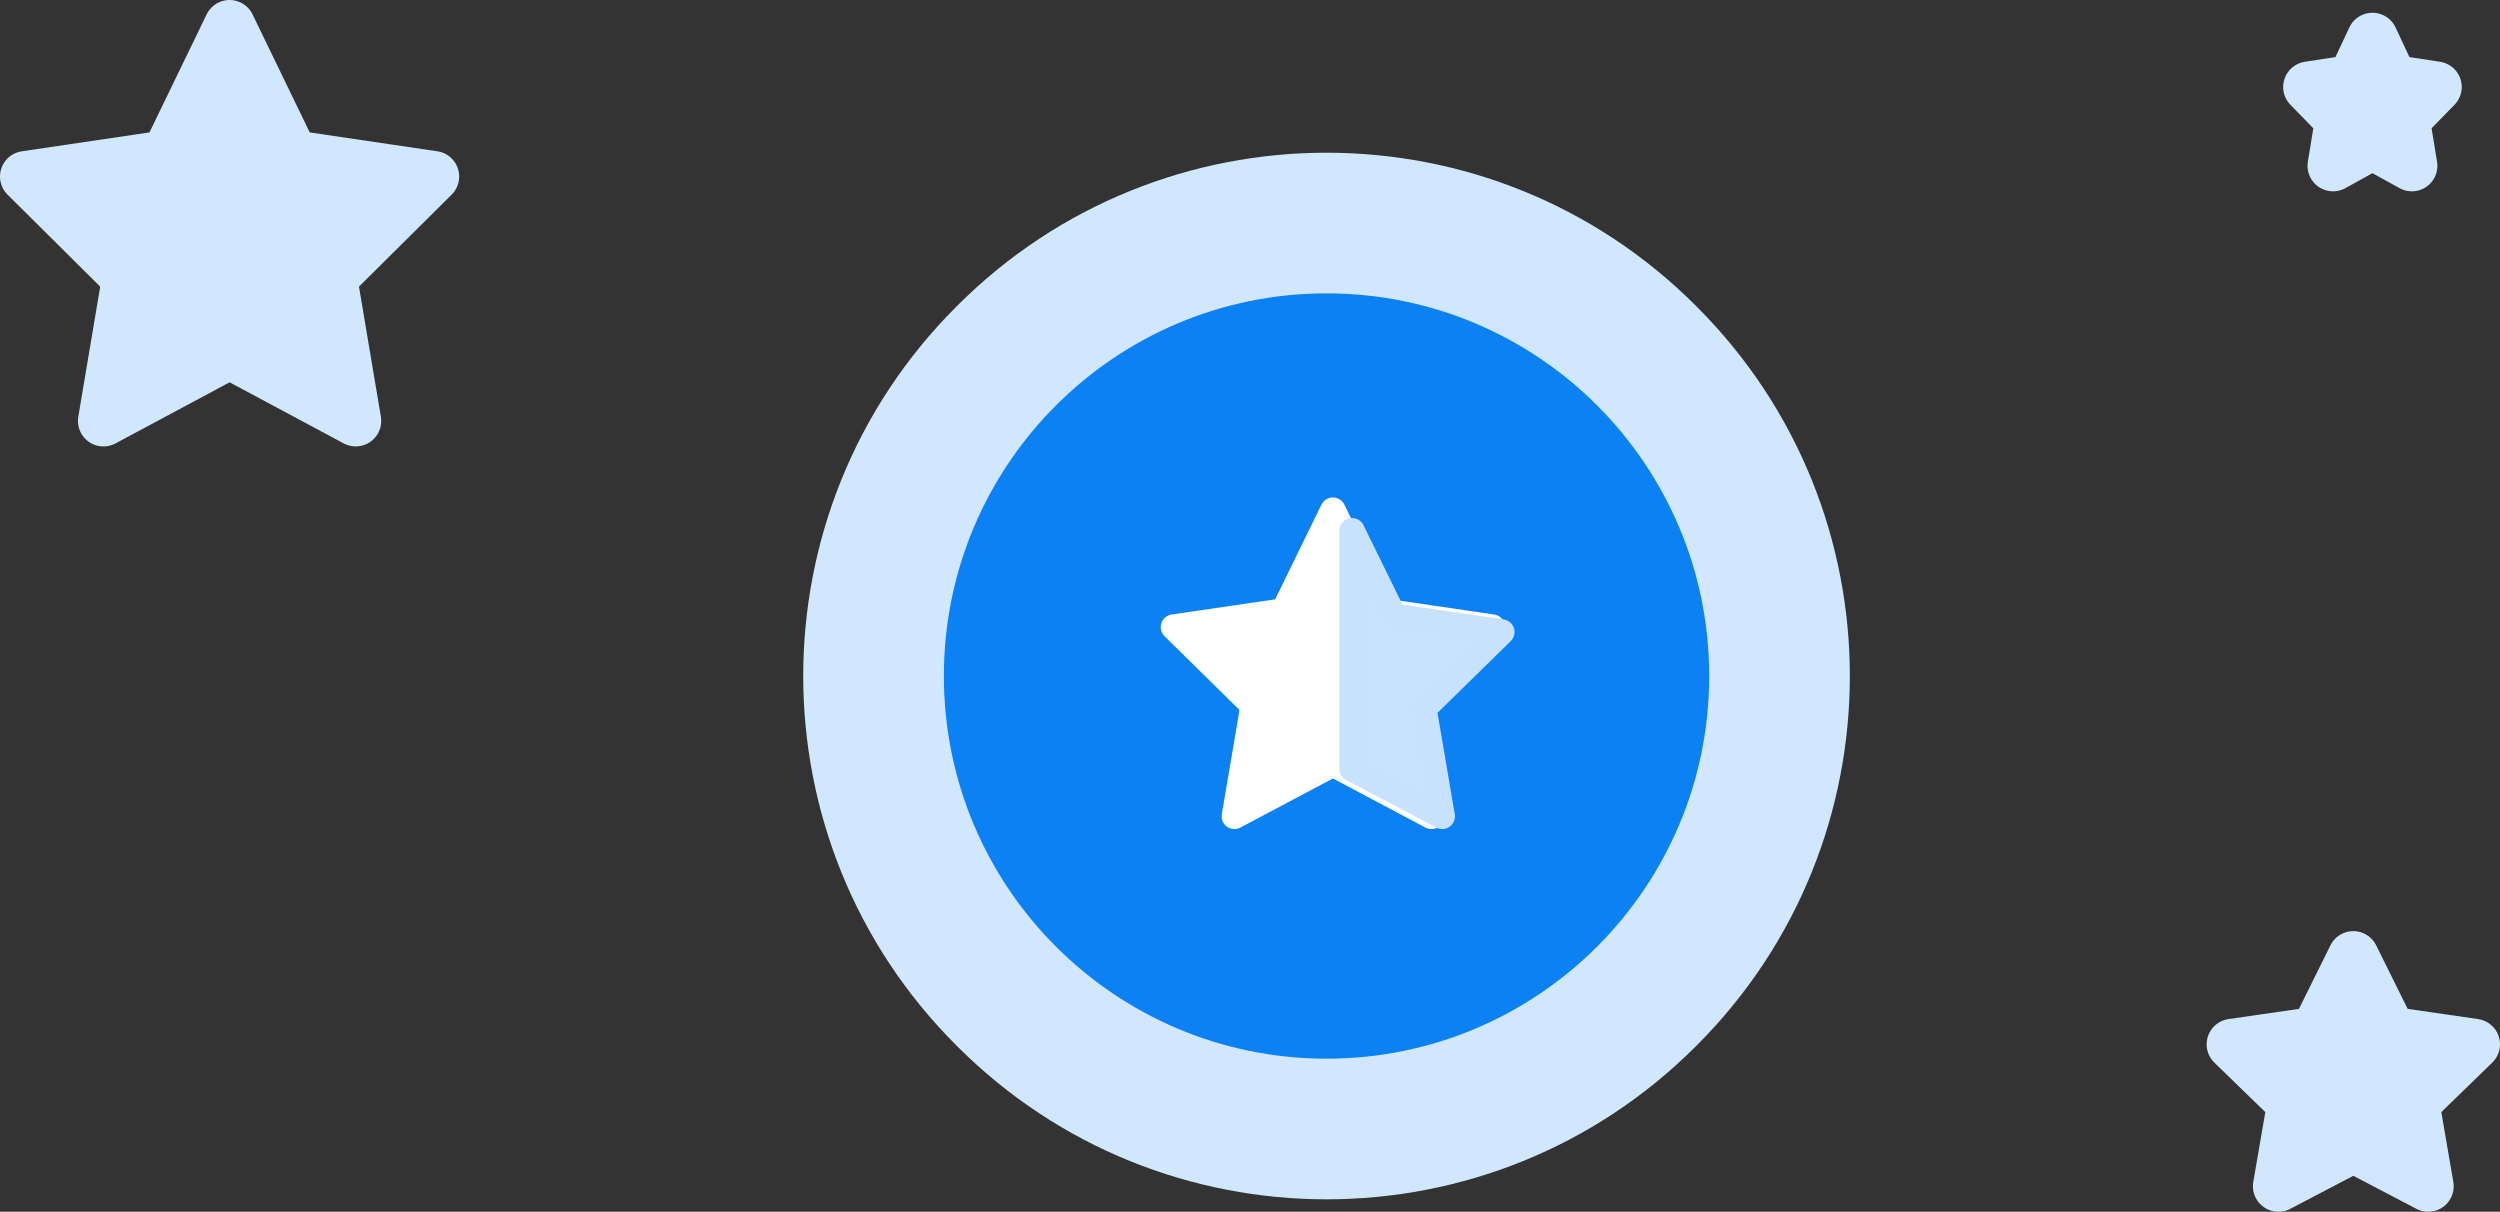 <svg xmlns="http://www.w3.org/2000/svg" xmlns:xlink="http://www.w3.org/1999/xlink" width="196" height="95" viewBox="0 0 196 95"><rect x="0" y="0" width="196" height="95" fill="#333333" stroke="none"/><defs><path id="ll88a" d="M913 2374.934c0-22.607 18.327-40.934 40.934-40.934h.132c22.607 0 40.934 18.327 40.934 40.934v.132c0 22.607-18.327 40.934-40.934 40.934h-.132c-22.607 0-40.934-18.327-40.934-40.934z"/><path id="ll88b" d="M924 2375c0-16.569 13.431-30 30-30 16.569 0 30 13.431 30 30 0 16.569-13.431 30-30 30-16.569 0-30-13.431-30-30z"/><path id="ll88c" d="M954.5 2381.9l-7.725 4.1 1.475-8.683-6.25-6.15 8.637-1.267 3.863-7.9 3.863 7.9 8.637 1.267-6.25 6.15 1.475 8.683z"/><path id="ll88d" d="M868 2349.705l-9.889 5.295 1.889-11.216-8-7.943 11.056-1.636L868 2324l4.944 10.205L884 2335.84l-8 7.943 1.889 11.216z"/><path id="ll88e" d="M1034.5 2411.925l-5.871 3.075 1.121-6.512-4.75-4.613 6.564-.95 2.936-5.925 2.936 5.925 6.564.95-4.75 4.613 1.121 6.512z"/><path id="ll88f" d="M1036 2333.292l-3.09 1.708.59-3.618-2.5-2.562 3.455-.528L1036 2325l1.545 3.292 3.455.528-2.5 2.562.59 3.618z"/><path id="ll88g" d="M963.07 2386l-1.444-8.459 6.114-5.99-8.449-1.235-3.291-6.703v18.65z"/></defs><g><g transform="translate(-850 -2322)"><g transform="rotate(-45 954 2375)"><use fill="#d0e7fd" xlink:href="#ll88a"/></g><g><use fill="#0b81f3" xlink:href="#ll88b"/></g><g><use fill="#fff" xlink:href="#ll88c"/><use fill="#fff" fill-opacity="0" stroke="#fff" stroke-linejoin="round" stroke-miterlimit="50" stroke-width="2" xlink:href="#ll88c"/></g><g><use fill="#d0e7fd" xlink:href="#ll88d"/><use fill="#fff" fill-opacity="0" stroke="#d0e7fd" stroke-linejoin="round" stroke-miterlimit="50" stroke-width="4" xlink:href="#ll88d"/></g><g><use fill="#d0e7fd" xlink:href="#ll88e"/><use fill="#fff" fill-opacity="0" stroke="#d0e7fd" stroke-linejoin="round" stroke-miterlimit="50" stroke-width="4" xlink:href="#ll88e"/></g><g><use fill="#d0e7fd" xlink:href="#ll88f"/><use fill="#fff" fill-opacity="0" stroke="#d0e7fd" stroke-linejoin="round" stroke-miterlimit="50" stroke-width="4" xlink:href="#ll88f"/></g><g><use fill="#c8e3fd" xlink:href="#ll88g"/><use fill="#fff" fill-opacity="0" stroke="#c8e2fd" stroke-linejoin="round" stroke-miterlimit="50" stroke-width="2" xlink:href="#ll88g"/></g></g></g></svg>
